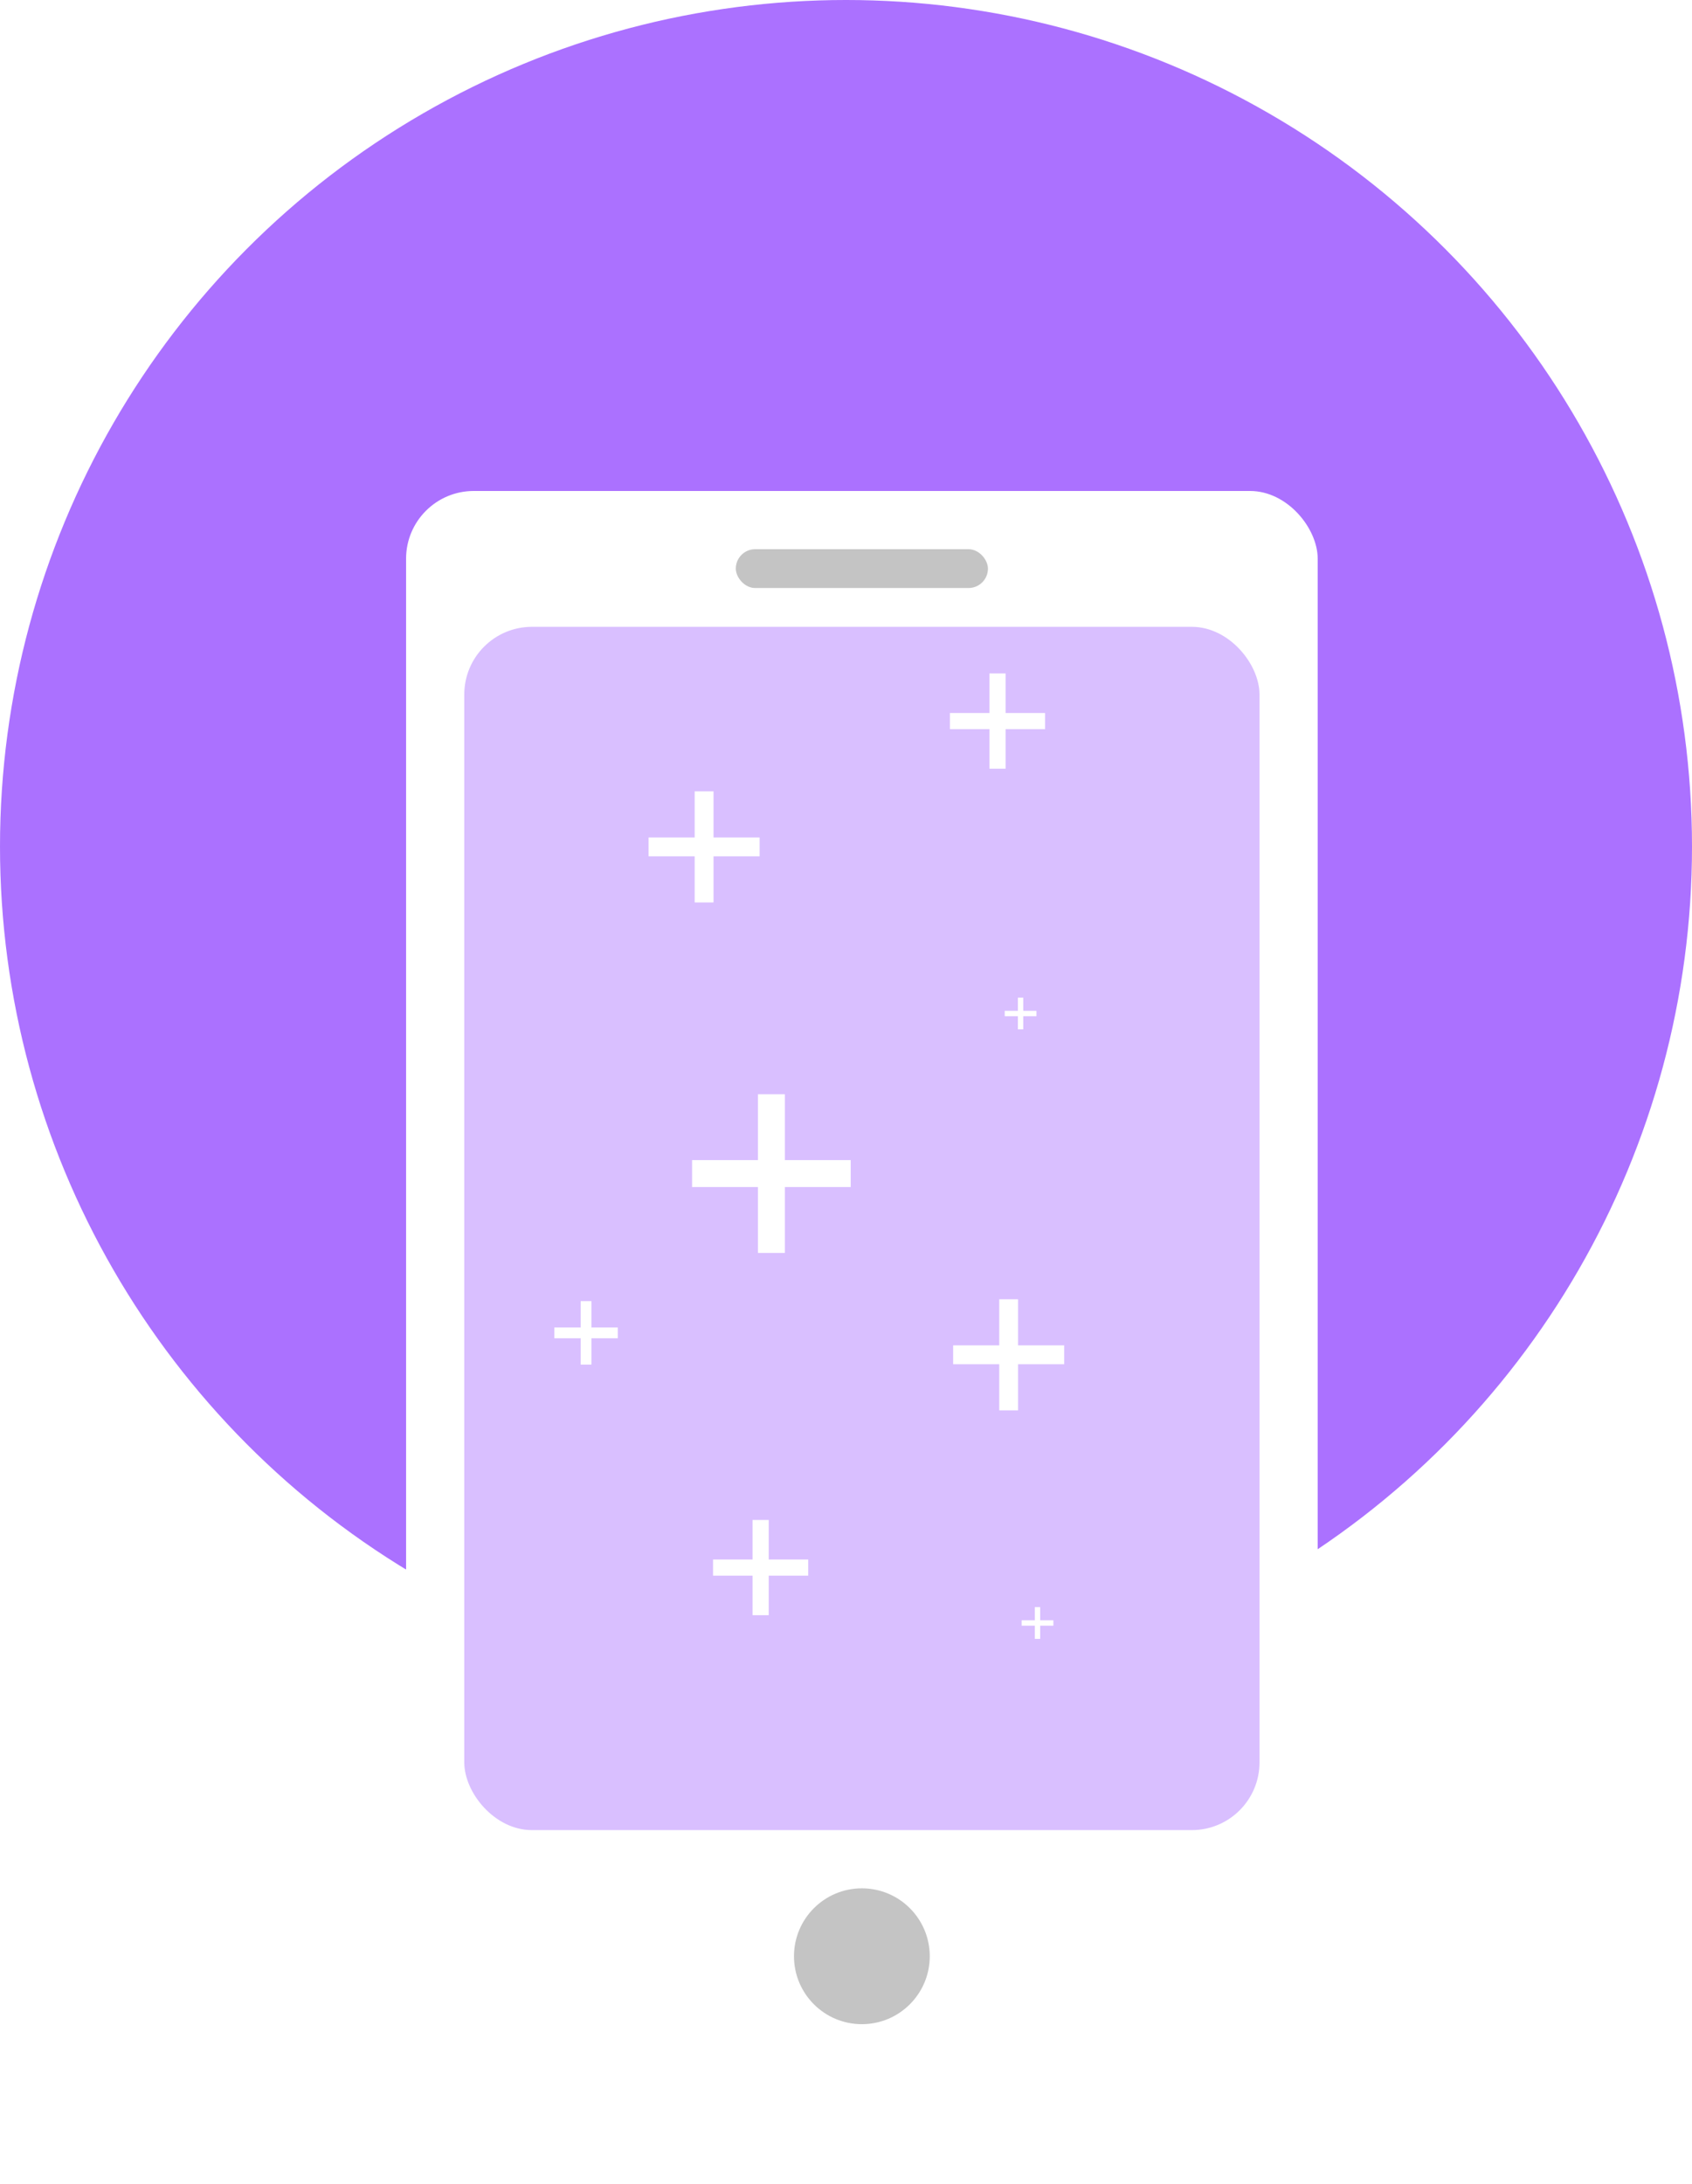 <svg xmlns="http://www.w3.org/2000/svg" width="100" height="129" fill="none" viewBox="0 0 100 129"><circle cx="50" cy="50" r="50" fill="#AB71FF"/><g filter="url(#filter0_d_710_89)"><rect width="53.878" height="94" x="24" y="27" fill="#fff" rx="4"/><rect width="47" height="71.073" x="27.439" y="35.024" fill="#D9BFFF" rx="4"/><circle cx="50.938" cy="113.548" r="4.012" fill="#C4C4C4"/><rect width="14.902" height="2.293" x="43.487" y="30.439" fill="#C4C4C4" rx="1.146"/><path fill="#fff" d="M44.477 93.403V87.778H45.432V93.403H44.477ZM42.142 91.068V90.114H47.767V91.068H42.142Z"/><path fill="#fff" d="M60.159 58.801V56.926H60.477V58.801H60.159ZM59.381 58.023V57.705H61.256V58.023H59.381Z"/><path fill="#fff" d="M61.159 94.801V92.926H61.477V94.801H61.159ZM60.381 94.023V93.704H62.256V94.023H60.381Z"/><path fill="#fff" d="M44.795 72.006V62.631H46.386V72.006H44.795ZM40.903 68.114V66.523H50.278V68.114H40.903Z"/><path fill="#fff" d="M34.318 78.602V74.852H34.955V78.602H34.318ZM32.761 77.046V76.409H36.511V77.046H32.761Z"/><path fill="#fff" d="M59.057 81.304V74.742H60.17V81.304H59.057ZM56.332 78.579V77.466H62.895V78.579H56.332Z"/><path fill="#fff" d="M41.057 51.304V44.742H42.17V51.304H41.057ZM38.332 48.58V47.466H44.895V48.58H38.332Z"/><path fill="#fff" d="M58.477 43.403V37.778H59.432V43.403H58.477ZM56.142 41.068V40.114H61.767V41.068H56.142Z"/></g><defs><filter id="filter0_d_710_89" width="65.878" height="106" x="18" y="23" color-interpolation-filters="sRGB" filterUnits="userSpaceOnUse"><feFlood flood-opacity="0" result="BackgroundImageFix"/><feColorMatrix in="SourceAlpha" result="hardAlpha" type="matrix" values="0 0 0 0 0 0 0 0 0 0 0 0 0 0 0 0 0 0 127 0"/><feOffset dy="2"/><feGaussianBlur stdDeviation="3"/><feComposite in2="hardAlpha" operator="out"/><feColorMatrix type="matrix" values="0 0 0 0 0 0 0 0 0 0 0 0 0 0 0 0 0 0 0.1 0"/><feBlend in2="BackgroundImageFix" mode="normal" result="effect1_dropShadow_710_89"/><feBlend in="SourceGraphic" in2="effect1_dropShadow_710_89" mode="normal" result="shape"/></filter></defs></svg>